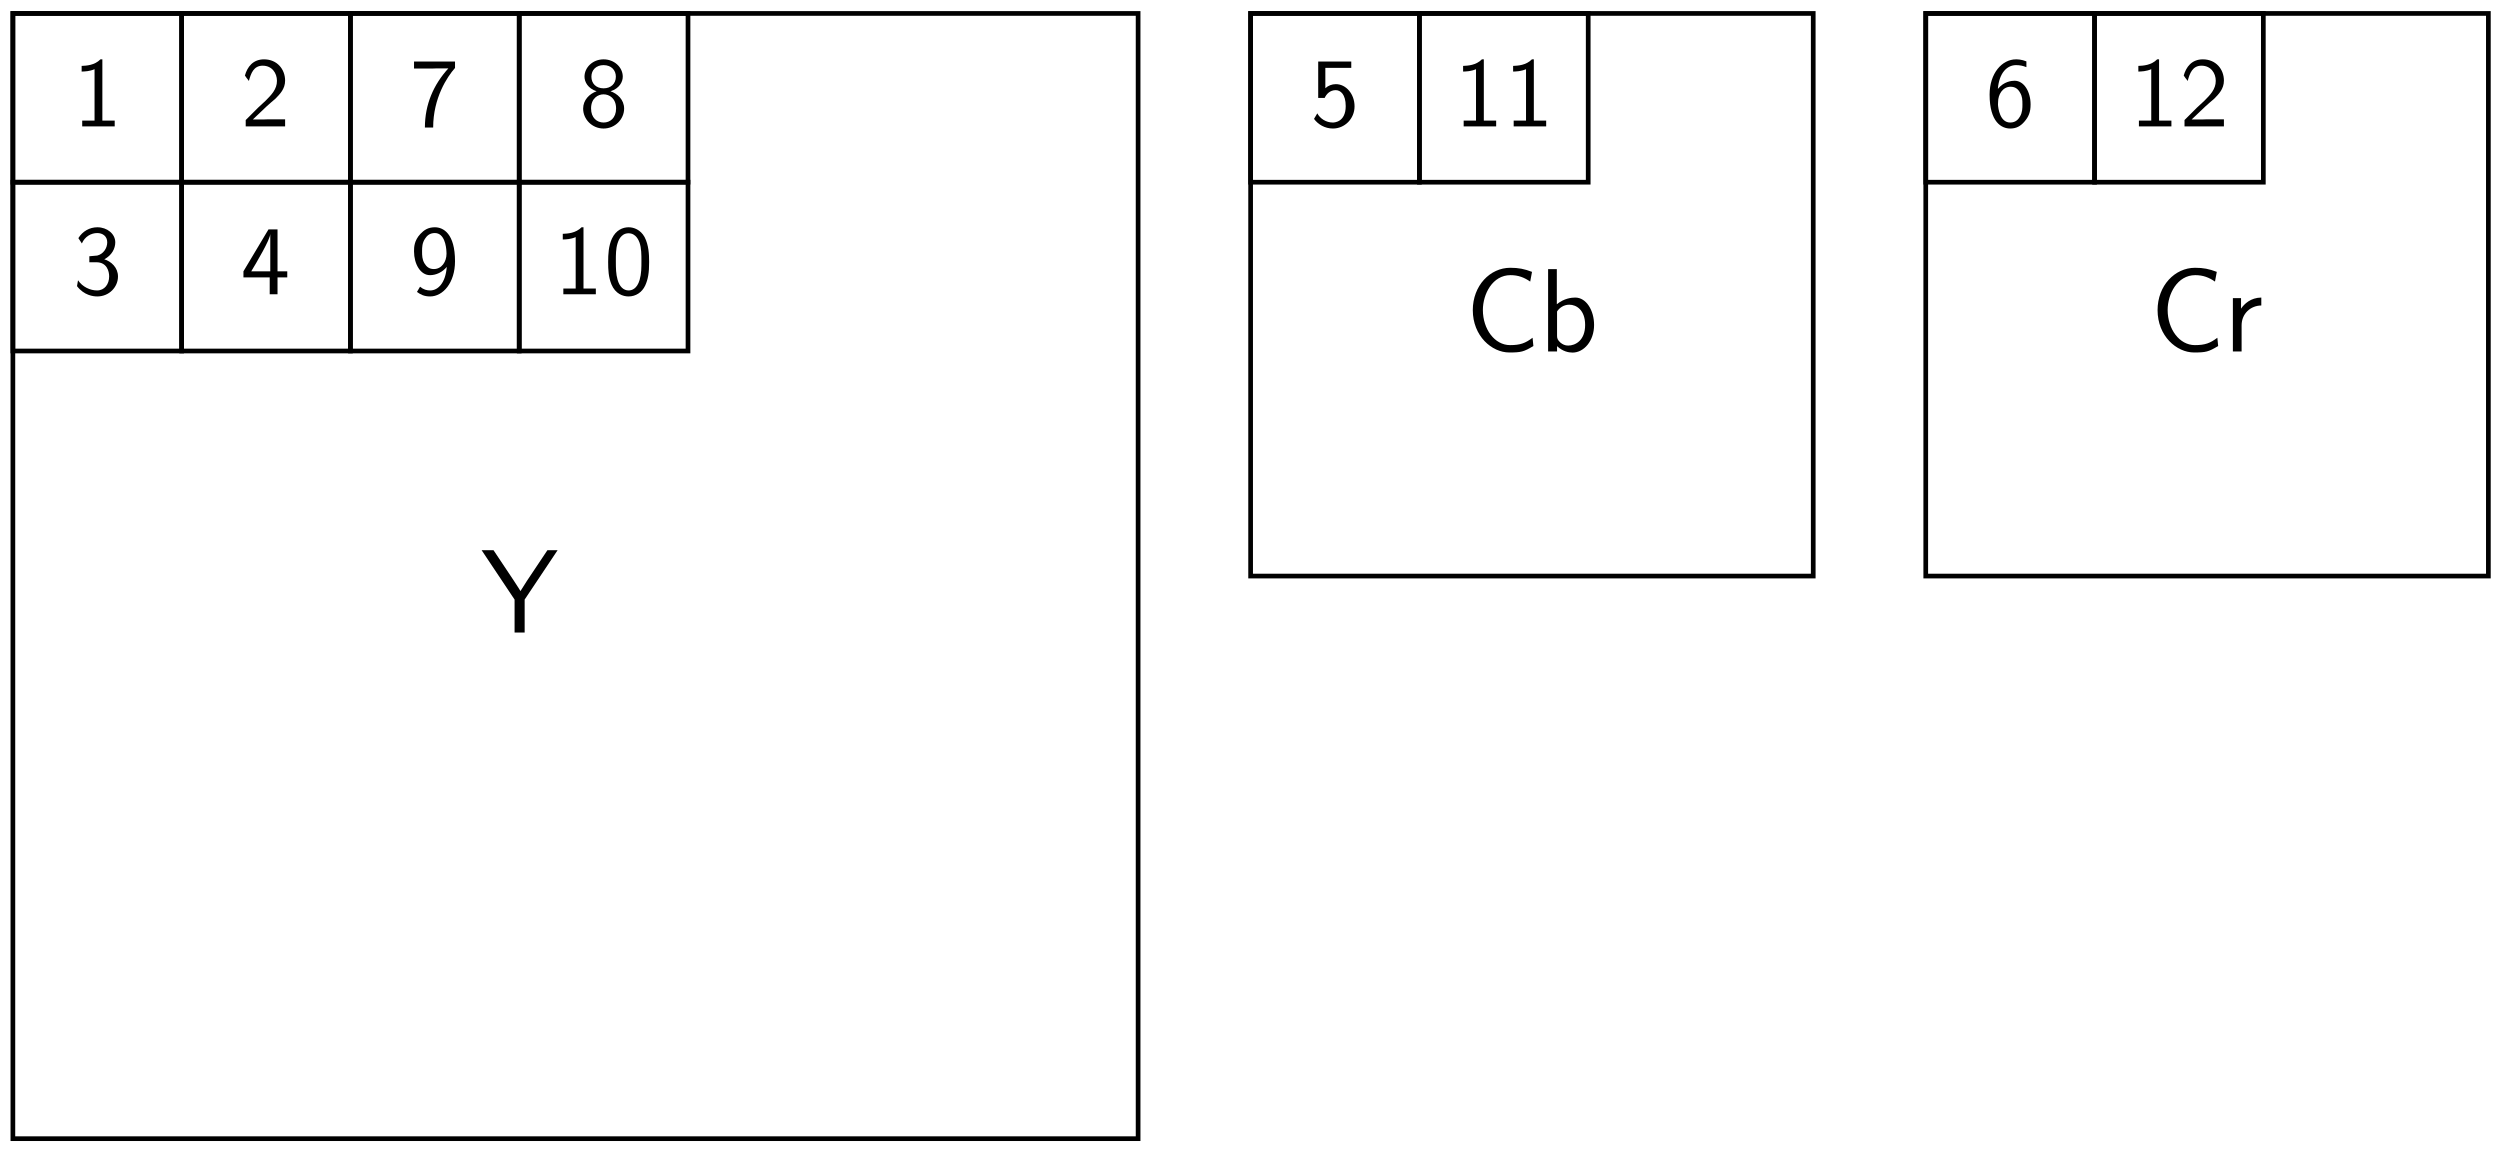 <?xml version="1.0" encoding="UTF-8"?>
<svg xmlns="http://www.w3.org/2000/svg" xmlns:xlink="http://www.w3.org/1999/xlink" width="345pt" height="159pt" viewBox="0 0 345 159" version="1.1">
<defs>
<g>
<symbol overflow="visible" id="glyph0-0">
<path style="stroke:none;" d=""/>
</symbol>
<symbol overflow="visible" id="glyph0-1">
<path style="stroke:none;" d="M 2.094 -8.078 L 5.672 -8.078 L 5.672 -8.953 L 1.109 -8.953 L 1.109 -3.922 L 2 -3.922 C 2.234 -4.453 2.734 -5 3.531 -5 C 4.172 -5 4.906 -4.438 4.906 -2.797 C 4.906 -0.531 3.25 -0.531 3.125 -0.531 C 2.203 -0.531 1.375 -1.062 0.984 -1.797 L 0.531 -1.031 C 1.094 -0.266 2.031 0.297 3.141 0.297 C 4.766 0.297 6.125 -1.047 6.125 -2.766 C 6.125 -4.469 4.953 -5.828 3.547 -5.828 C 3 -5.828 2.484 -5.625 2.094 -5.266 Z M 2.094 -8.078 "/>
</symbol>
<symbol overflow="visible" id="glyph0-2">
<path style="stroke:none;" d="M 4.078 -9.25 L 3.812 -9.25 C 3 -8.422 1.875 -8.375 1.219 -8.344 L 1.219 -7.562 C 1.672 -7.578 2.312 -7.594 3 -7.891 L 3 -0.797 L 1.297 -0.797 L 1.297 0 L 5.781 0 L 5.781 -0.797 L 4.078 -0.797 Z M 4.078 -9.25 "/>
</symbol>
<symbol overflow="visible" id="glyph0-3">
<path style="stroke:none;" d="M 5.656 -8.969 C 4.969 -9.25 4.406 -9.25 4.219 -9.25 C 2.297 -9.25 0.578 -7.328 0.578 -4.391 C 0.578 -0.531 2.266 0.297 3.422 0.297 C 4.25 0.297 4.828 -0.016 5.359 -0.625 C 5.969 -1.328 6.234 -1.953 6.234 -3.031 C 6.234 -4.781 5.328 -6.297 4.031 -6.297 C 3.594 -6.297 2.547 -6.188 1.719 -5.172 C 1.891 -7.359 2.969 -8.453 4.234 -8.453 C 4.75 -8.453 5.188 -8.359 5.656 -8.172 Z M 1.734 -2.984 C 1.734 -3.172 1.734 -3.203 1.75 -3.375 C 1.75 -4.375 2.359 -5.469 3.484 -5.469 C 4.141 -5.469 4.531 -5.125 4.797 -4.625 C 5.094 -4.125 5.109 -3.641 5.109 -3.031 C 5.109 -2.562 5.109 -1.938 4.781 -1.375 C 4.562 -1 4.203 -0.531 3.422 -0.531 C 1.984 -0.531 1.766 -2.531 1.734 -2.984 Z M 1.734 -2.984 "/>
</symbol>
<symbol overflow="visible" id="glyph0-4">
<path style="stroke:none;" d="M 2.375 -2.562 L 0.688 -0.875 L 0.688 0 L 6.125 0 L 6.125 -0.969 L 3.641 -0.969 C 3.484 -0.969 3.312 -0.953 3.156 -0.953 L 1.672 -0.953 C 2.094 -1.344 3.141 -2.359 3.562 -2.75 C 3.812 -3 4.516 -3.578 4.781 -3.812 C 5.391 -4.438 6.125 -5.156 6.125 -6.312 C 6.125 -7.891 5.016 -9.25 3.219 -9.25 C 1.672 -9.25 0.906 -8.188 0.578 -7.016 C 0.734 -6.781 0.812 -6.703 0.828 -6.656 C 0.859 -6.625 1 -6.453 1.125 -6.266 C 1.406 -7.312 1.781 -8.375 3.031 -8.375 C 4.312 -8.375 5 -7.359 5 -6.281 C 5 -5.125 4.234 -4.344 3.422 -3.531 Z M 2.375 -2.562 "/>
</symbol>
<symbol overflow="visible" id="glyph0-5">
<path style="stroke:none;" d="M 3.172 -7.984 C 3.328 -7.984 3.484 -8 3.656 -8 L 5.312 -8 C 3.281 -5.766 2.078 -3.047 2.078 0.156 L 3.219 0.156 C 3.219 -3.938 5.172 -6.859 6.234 -8.062 L 6.234 -8.953 L 0.578 -8.953 L 0.578 -7.984 Z M 3.172 -7.984 "/>
</symbol>
<symbol overflow="visible" id="glyph0-6">
<path style="stroke:none;" d="M 4.359 -4.844 C 5.578 -5.234 6.047 -6.141 6.047 -6.859 C 6.047 -8.141 4.891 -9.25 3.406 -9.25 C 1.875 -9.25 0.766 -8.109 0.766 -6.859 C 0.766 -6.141 1.234 -5.234 2.438 -4.844 C 1.453 -4.5 0.578 -3.641 0.578 -2.453 C 0.578 -0.969 1.828 0.297 3.391 0.297 C 5.016 0.297 6.234 -1.016 6.234 -2.453 C 6.234 -3.703 5.281 -4.531 4.359 -4.844 Z M 3.406 -5.25 C 2.359 -5.25 1.719 -5.922 1.719 -6.859 C 1.719 -7.797 2.391 -8.453 3.391 -8.453 C 4.469 -8.453 5.094 -7.75 5.094 -6.859 C 5.094 -5.875 4.391 -5.25 3.406 -5.25 Z M 3.406 -0.531 C 2.469 -0.531 1.672 -1.188 1.672 -2.469 C 1.672 -3.906 2.656 -4.422 3.391 -4.422 C 4.188 -4.422 5.125 -3.875 5.125 -2.469 C 5.125 -1.141 4.281 -0.531 3.406 -0.531 Z M 3.406 -0.531 "/>
</symbol>
<symbol overflow="visible" id="glyph0-7">
<path style="stroke:none;" d="M 0.984 -0.328 C 1.453 0.016 1.953 0.297 2.797 0.297 C 4.578 0.297 6.234 -1.594 6.234 -4.562 C 6.234 -8.391 4.609 -9.25 3.453 -9.25 C 2.5 -9.25 1.938 -8.844 1.453 -8.328 C 0.594 -7.406 0.578 -6.5 0.578 -5.922 C 0.578 -4.172 1.469 -2.641 2.781 -2.641 C 3.625 -2.641 4.5 -3.047 5.094 -3.781 C 4.938 -1.578 3.891 -0.531 2.812 -0.531 C 2.344 -0.531 1.891 -0.641 1.406 -1.047 Z M 5.047 -5.938 C 5.062 -5.844 5.062 -5.703 5.062 -5.609 C 5.062 -4.484 4.391 -3.484 3.312 -3.484 C 2.672 -3.484 2.297 -3.797 2 -4.297 C 1.703 -4.828 1.688 -5.328 1.688 -5.922 C 1.688 -6.516 1.703 -7.078 2.094 -7.672 C 2.359 -8.078 2.734 -8.453 3.453 -8.453 C 4.781 -8.453 5.016 -6.609 5.047 -5.938 Z M 5.047 -5.938 "/>
</symbol>
<symbol overflow="visible" id="glyph0-8">
<path style="stroke:none;" d="M 6.234 -4.453 C 6.234 -5.531 6.172 -6.797 5.609 -7.891 C 5.047 -8.922 4.109 -9.25 3.406 -9.25 C 2.609 -9.25 1.656 -8.875 1.094 -7.672 C 0.641 -6.672 0.578 -5.531 0.578 -4.453 C 0.578 -3.375 0.625 -2.375 1.031 -1.375 C 1.578 -0.062 2.625 0.297 3.391 0.297 C 4.391 0.297 5.25 -0.266 5.688 -1.203 C 6.094 -2.094 6.234 -2.984 6.234 -4.453 Z M 3.406 -0.531 C 2.703 -0.531 2.141 -1.047 1.875 -2.031 C 1.656 -2.812 1.641 -3.547 1.641 -4.609 C 1.641 -5.469 1.641 -6.281 1.875 -7.031 C 1.953 -7.297 2.297 -8.422 3.391 -8.422 C 4.453 -8.422 4.812 -7.375 4.906 -7.141 C 5.172 -6.375 5.172 -5.453 5.172 -4.609 C 5.172 -3.703 5.172 -2.844 4.922 -1.984 C 4.562 -0.75 3.844 -0.531 3.406 -0.531 Z M 3.406 -0.531 "/>
</symbol>
<symbol overflow="visible" id="glyph0-9">
<path style="stroke:none;" d="M 1.25 -7.016 C 1.656 -7.969 2.531 -8.453 3.375 -8.453 C 4.078 -8.453 4.75 -8.047 4.75 -7.172 C 4.75 -6.344 4.188 -5.531 3.359 -5.344 C 3.281 -5.328 3.25 -5.328 2.281 -5.25 L 2.281 -4.422 L 3.25 -4.422 C 4.719 -4.422 5.016 -3.156 5.016 -2.469 C 5.016 -1.406 4.391 -0.531 3.344 -0.531 C 2.406 -0.531 1.328 -1.016 0.719 -1.938 L 0.578 -1.125 C 1.562 0.156 2.828 0.297 3.375 0.297 C 5.031 0.297 6.234 -1.016 6.234 -2.453 C 6.234 -3.703 5.281 -4.547 4.344 -4.828 C 5.391 -5.391 5.859 -6.312 5.859 -7.172 C 5.859 -8.344 4.734 -9.25 3.391 -9.25 C 2.328 -9.25 1.344 -8.703 0.766 -7.75 Z M 1.25 -7.016 "/>
</symbol>
<symbol overflow="visible" id="glyph0-10">
<path style="stroke:none;" d="M 5.078 -2.328 L 6.422 -2.328 L 6.422 -3.172 L 5.078 -3.172 L 5.078 -8.953 L 3.828 -8.953 L 0.375 -3.172 L 0.375 -2.328 L 4 -2.328 L 4 0 L 5.078 0 Z M 1.453 -3.172 C 2.156 -4.344 4.078 -7.578 4.078 -8.344 L 4.078 -3.172 Z M 1.453 -3.172 "/>
</symbol>
<symbol overflow="visible" id="glyph1-0">
<path style="stroke:none;" d=""/>
</symbol>
<symbol overflow="visible" id="glyph1-1">
<path style="stroke:none;" d="M 10.531 -11.359 L 9.125 -11.359 L 6.297 -7.125 C 6 -6.672 5.672 -6.156 5.406 -5.719 C 5.359 -5.797 5.172 -6.125 4.469 -7.188 L 1.688 -11.359 L 0.047 -11.359 L 4.594 -4.547 L 4.594 0 L 5.984 0 L 5.984 -4.547 Z M 10.531 -11.359 "/>
</symbol>
<symbol overflow="visible" id="glyph1-2">
<path style="stroke:none;" d="M 9.328 -1.891 C 8.328 -1.141 7.641 -0.875 6.219 -0.875 C 4.094 -0.875 2.469 -3.078 2.469 -5.719 C 2.469 -7.922 3.797 -10.531 6.281 -10.531 C 7.375 -10.531 8.188 -10.203 9 -9.641 L 9.25 -10.984 C 8.188 -11.391 7.391 -11.547 6.25 -11.547 C 3.469 -11.547 1.078 -9.094 1.078 -5.703 C 1.078 -2.109 3.719 0.141 6.109 0.141 C 7.75 0.141 8.109 0.047 9.438 -0.75 Z M 9.328 -1.891 "/>
</symbol>
<symbol overflow="visible" id="glyph1-3">
<path style="stroke:none;" d="M 2.484 -11.359 L 1.281 -11.359 L 1.281 0 L 2.516 0 L 2.516 -0.734 C 3.281 -0.016 4.078 0.156 4.656 0.156 C 6.203 0.156 7.625 -1.422 7.625 -3.656 C 7.625 -5.672 6.547 -7.438 5.031 -7.438 C 4.547 -7.438 3.5 -7.344 2.484 -6.516 Z M 2.516 -5.516 C 2.812 -5.984 3.406 -6.453 4.203 -6.453 C 5.203 -6.453 6.391 -5.703 6.391 -3.656 C 6.391 -1.516 5.047 -0.812 4.047 -0.812 C 3.594 -0.812 3.281 -0.984 2.984 -1.219 C 2.594 -1.562 2.516 -1.844 2.516 -2.125 Z M 2.516 -5.516 "/>
</symbol>
<symbol overflow="visible" id="glyph1-4">
<path style="stroke:none;" d="M 2.484 -3.594 C 2.484 -5.234 3.734 -6.328 5.203 -6.344 L 5.203 -7.438 C 3.719 -7.422 2.844 -6.547 2.406 -5.906 L 2.406 -7.359 L 1.281 -7.359 L 1.281 0 L 2.484 0 Z M 2.484 -3.594 "/>
</symbol>
</g>
</defs>
<g id="surface1">
<path style="fill:none;stroke-width:6.47;stroke-linecap:butt;stroke-linejoin:miter;stroke:rgb(0%,0%,0%);stroke-opacity:1;stroke-miterlimit:10;" d="M 1725.859 1338.555 L 1958.789 1338.555 L 1958.789 1571.445 L 1725.859 1571.445 Z M 1725.859 1338.555 " transform="matrix(0.1,0,0,-0.1,0,159)"/>
<path style="fill:none;stroke-width:6.47;stroke-linecap:butt;stroke-linejoin:miter;stroke:rgb(0%,0%,0%);stroke-opacity:1;stroke-miterlimit:10;" d="M 1958.789 1338.555 L 2191.719 1338.555 L 2191.719 1571.445 L 1958.789 1571.445 Z M 1958.789 1338.555 " transform="matrix(0.1,0,0,-0.1,0,159)"/>
<path style="fill:none;stroke-width:6.47;stroke-linecap:butt;stroke-linejoin:miter;stroke:rgb(0%,0%,0%);stroke-opacity:1;stroke-miterlimit:10;" d="M 1725.859 795.039 L 2502.266 795.039 L 2502.266 1571.445 L 1725.859 1571.445 Z M 1725.859 795.039 " transform="matrix(0.1,0,0,-0.1,0,159)"/>
<path style="fill:none;stroke-width:6.47;stroke-linecap:butt;stroke-linejoin:miter;stroke:rgb(0%,0%,0%);stroke-opacity:1;stroke-miterlimit:10;" d="M 2657.539 1338.555 L 2890.469 1338.555 L 2890.469 1571.445 L 2657.539 1571.445 Z M 2657.539 1338.555 " transform="matrix(0.1,0,0,-0.1,0,159)"/>
<path style="fill:none;stroke-width:6.47;stroke-linecap:butt;stroke-linejoin:miter;stroke:rgb(0%,0%,0%);stroke-opacity:1;stroke-miterlimit:10;" d="M 2890.469 1338.555 L 3123.398 1338.555 L 3123.398 1571.445 L 2890.469 1571.445 Z M 2890.469 1338.555 " transform="matrix(0.1,0,0,-0.1,0,159)"/>
<path style="fill:none;stroke-width:6.47;stroke-linecap:butt;stroke-linejoin:miter;stroke:rgb(0%,0%,0%);stroke-opacity:1;stroke-miterlimit:10;" d="M 2657.539 795.039 L 3433.945 795.039 L 3433.945 1571.445 L 2657.539 1571.445 Z M 2657.539 795.039 " transform="matrix(0.1,0,0,-0.1,0,159)"/>
<path style="fill:none;stroke-width:6.47;stroke-linecap:butt;stroke-linejoin:miter;stroke:rgb(0%,0%,0%);stroke-opacity:1;stroke-miterlimit:10;" d="M 483.594 1338.555 L 716.523 1338.555 L 716.523 1571.445 L 483.594 1571.445 Z M 483.594 1338.555 " transform="matrix(0.1,0,0,-0.1,0,159)"/>
<path style="fill:none;stroke-width:6.47;stroke-linecap:butt;stroke-linejoin:miter;stroke:rgb(0%,0%,0%);stroke-opacity:1;stroke-miterlimit:10;" d="M 716.523 1338.555 L 949.453 1338.555 L 949.453 1571.445 L 716.523 1571.445 Z M 716.523 1338.555 " transform="matrix(0.1,0,0,-0.1,0,159)"/>
<path style="fill:none;stroke-width:6.47;stroke-linecap:butt;stroke-linejoin:miter;stroke:rgb(0%,0%,0%);stroke-opacity:1;stroke-miterlimit:10;" d="M 483.594 1105.625 L 716.523 1105.625 L 716.523 1338.555 L 483.594 1338.555 Z M 483.594 1105.625 " transform="matrix(0.1,0,0,-0.1,0,159)"/>
<path style="fill:none;stroke-width:6.47;stroke-linecap:butt;stroke-linejoin:miter;stroke:rgb(0%,0%,0%);stroke-opacity:1;stroke-miterlimit:10;" d="M 716.523 1105.625 L 949.453 1105.625 L 949.453 1338.555 L 716.523 1338.555 Z M 716.523 1105.625 " transform="matrix(0.1,0,0,-0.1,0,159)"/>
<path style="fill:none;stroke-width:6.47;stroke-linecap:butt;stroke-linejoin:miter;stroke:rgb(0%,0%,0%);stroke-opacity:1;stroke-miterlimit:10;" d="M 17.773 1338.555 L 250.664 1338.555 L 250.664 1571.445 L 17.773 1571.445 Z M 17.773 1338.555 " transform="matrix(0.1,0,0,-0.1,0,159)"/>
<path style="fill:none;stroke-width:6.47;stroke-linecap:butt;stroke-linejoin:miter;stroke:rgb(0%,0%,0%);stroke-opacity:1;stroke-miterlimit:10;" d="M 250.664 1338.555 L 483.594 1338.555 L 483.594 1571.445 L 250.664 1571.445 Z M 250.664 1338.555 " transform="matrix(0.1,0,0,-0.1,0,159)"/>
<path style="fill:none;stroke-width:6.47;stroke-linecap:butt;stroke-linejoin:miter;stroke:rgb(0%,0%,0%);stroke-opacity:1;stroke-miterlimit:10;" d="M 17.773 1105.625 L 250.664 1105.625 L 250.664 1338.555 L 17.773 1338.555 Z M 17.773 1105.625 " transform="matrix(0.1,0,0,-0.1,0,159)"/>
<path style="fill:none;stroke-width:6.47;stroke-linecap:butt;stroke-linejoin:miter;stroke:rgb(0%,0%,0%);stroke-opacity:1;stroke-miterlimit:10;" d="M 250.664 1105.625 L 483.594 1105.625 L 483.594 1338.555 L 250.664 1338.555 Z M 250.664 1105.625 " transform="matrix(0.1,0,0,-0.1,0,159)"/>
<path style="fill:none;stroke-width:6.47;stroke-linecap:butt;stroke-linejoin:miter;stroke:rgb(0%,0%,0%);stroke-opacity:1;stroke-miterlimit:10;" d="M 17.773 18.633 L 1570.586 18.633 L 1570.586 1571.445 L 17.773 1571.445 Z M 17.773 18.633 " transform="matrix(0.1,0,0,-0.1,0,159)"/>
<g style="fill:rgb(0%,0%,0%);fill-opacity:1;">
  <use xlink:href="#glyph0-1" x="180.803" y="17.44"/>
</g>
<g style="fill:rgb(0%,0%,0%);fill-opacity:1;">
  <use xlink:href="#glyph0-2" x="200.689" y="17.44"/>
</g>
<g style="fill:rgb(0%,0%,0%);fill-opacity:1;">
  <use xlink:href="#glyph0-2" x="207.591" y="17.44"/>
</g>
<g style="fill:rgb(0%,0%,0%);fill-opacity:1;">
  <use xlink:href="#glyph0-3" x="273.987" y="17.44"/>
</g>
<g style="fill:rgb(0%,0%,0%);fill-opacity:1;">
  <use xlink:href="#glyph0-2" x="293.873" y="17.44"/>
</g>
<g style="fill:rgb(0%,0%,0%);fill-opacity:1;">
  <use xlink:href="#glyph0-4" x="300.776" y="17.44"/>
</g>
<g style="fill:rgb(0%,0%,0%);fill-opacity:1;">
  <use xlink:href="#glyph0-5" x="56.558" y="17.44"/>
</g>
<g style="fill:rgb(0%,0%,0%);fill-opacity:1;">
  <use xlink:href="#glyph0-6" x="79.895" y="17.44"/>
</g>
<g style="fill:rgb(0%,0%,0%);fill-opacity:1;">
  <use xlink:href="#glyph0-7" x="56.558" y="40.613"/>
</g>
<g style="fill:rgb(0%,0%,0%);fill-opacity:1;">
  <use xlink:href="#glyph0-2" x="76.444" y="40.613"/>
</g>
<g style="fill:rgb(0%,0%,0%);fill-opacity:1;">
  <use xlink:href="#glyph0-8" x="83.346" y="40.613"/>
</g>
<g style="fill:rgb(0%,0%,0%);fill-opacity:1;">
  <use xlink:href="#glyph0-2" x="10.048" y="17.44"/>
</g>
<g style="fill:rgb(0%,0%,0%);fill-opacity:1;">
  <use xlink:href="#glyph0-4" x="33.22" y="17.44"/>
</g>
<g style="fill:rgb(0%,0%,0%);fill-opacity:1;">
  <use xlink:href="#glyph0-9" x="10.048" y="40.613"/>
</g>
<g style="fill:rgb(0%,0%,0%);fill-opacity:1;">
  <use xlink:href="#glyph0-10" x="33.22" y="40.613"/>
</g>
<g style="fill:rgb(0%,0%,0%);fill-opacity:1;">
  <use xlink:href="#glyph1-1" x="66.418" y="87.287"/>
</g>
<g style="fill:rgb(0%,0%,0%);fill-opacity:1;">
  <use xlink:href="#glyph1-2" x="202.168" y="48.501"/>
</g>
<g style="fill:rgb(0%,0%,0%);fill-opacity:1;">
  <use xlink:href="#glyph1-3" x="212.358" y="48.501"/>
</g>
<g style="fill:rgb(0%,0%,0%);fill-opacity:1;">
  <use xlink:href="#glyph1-2" x="296.667" y="48.501"/>
</g>
<g style="fill:rgb(0%,0%,0%);fill-opacity:1;">
  <use xlink:href="#glyph1-4" x="306.857" y="48.501"/>
</g>
</g>
</svg>
